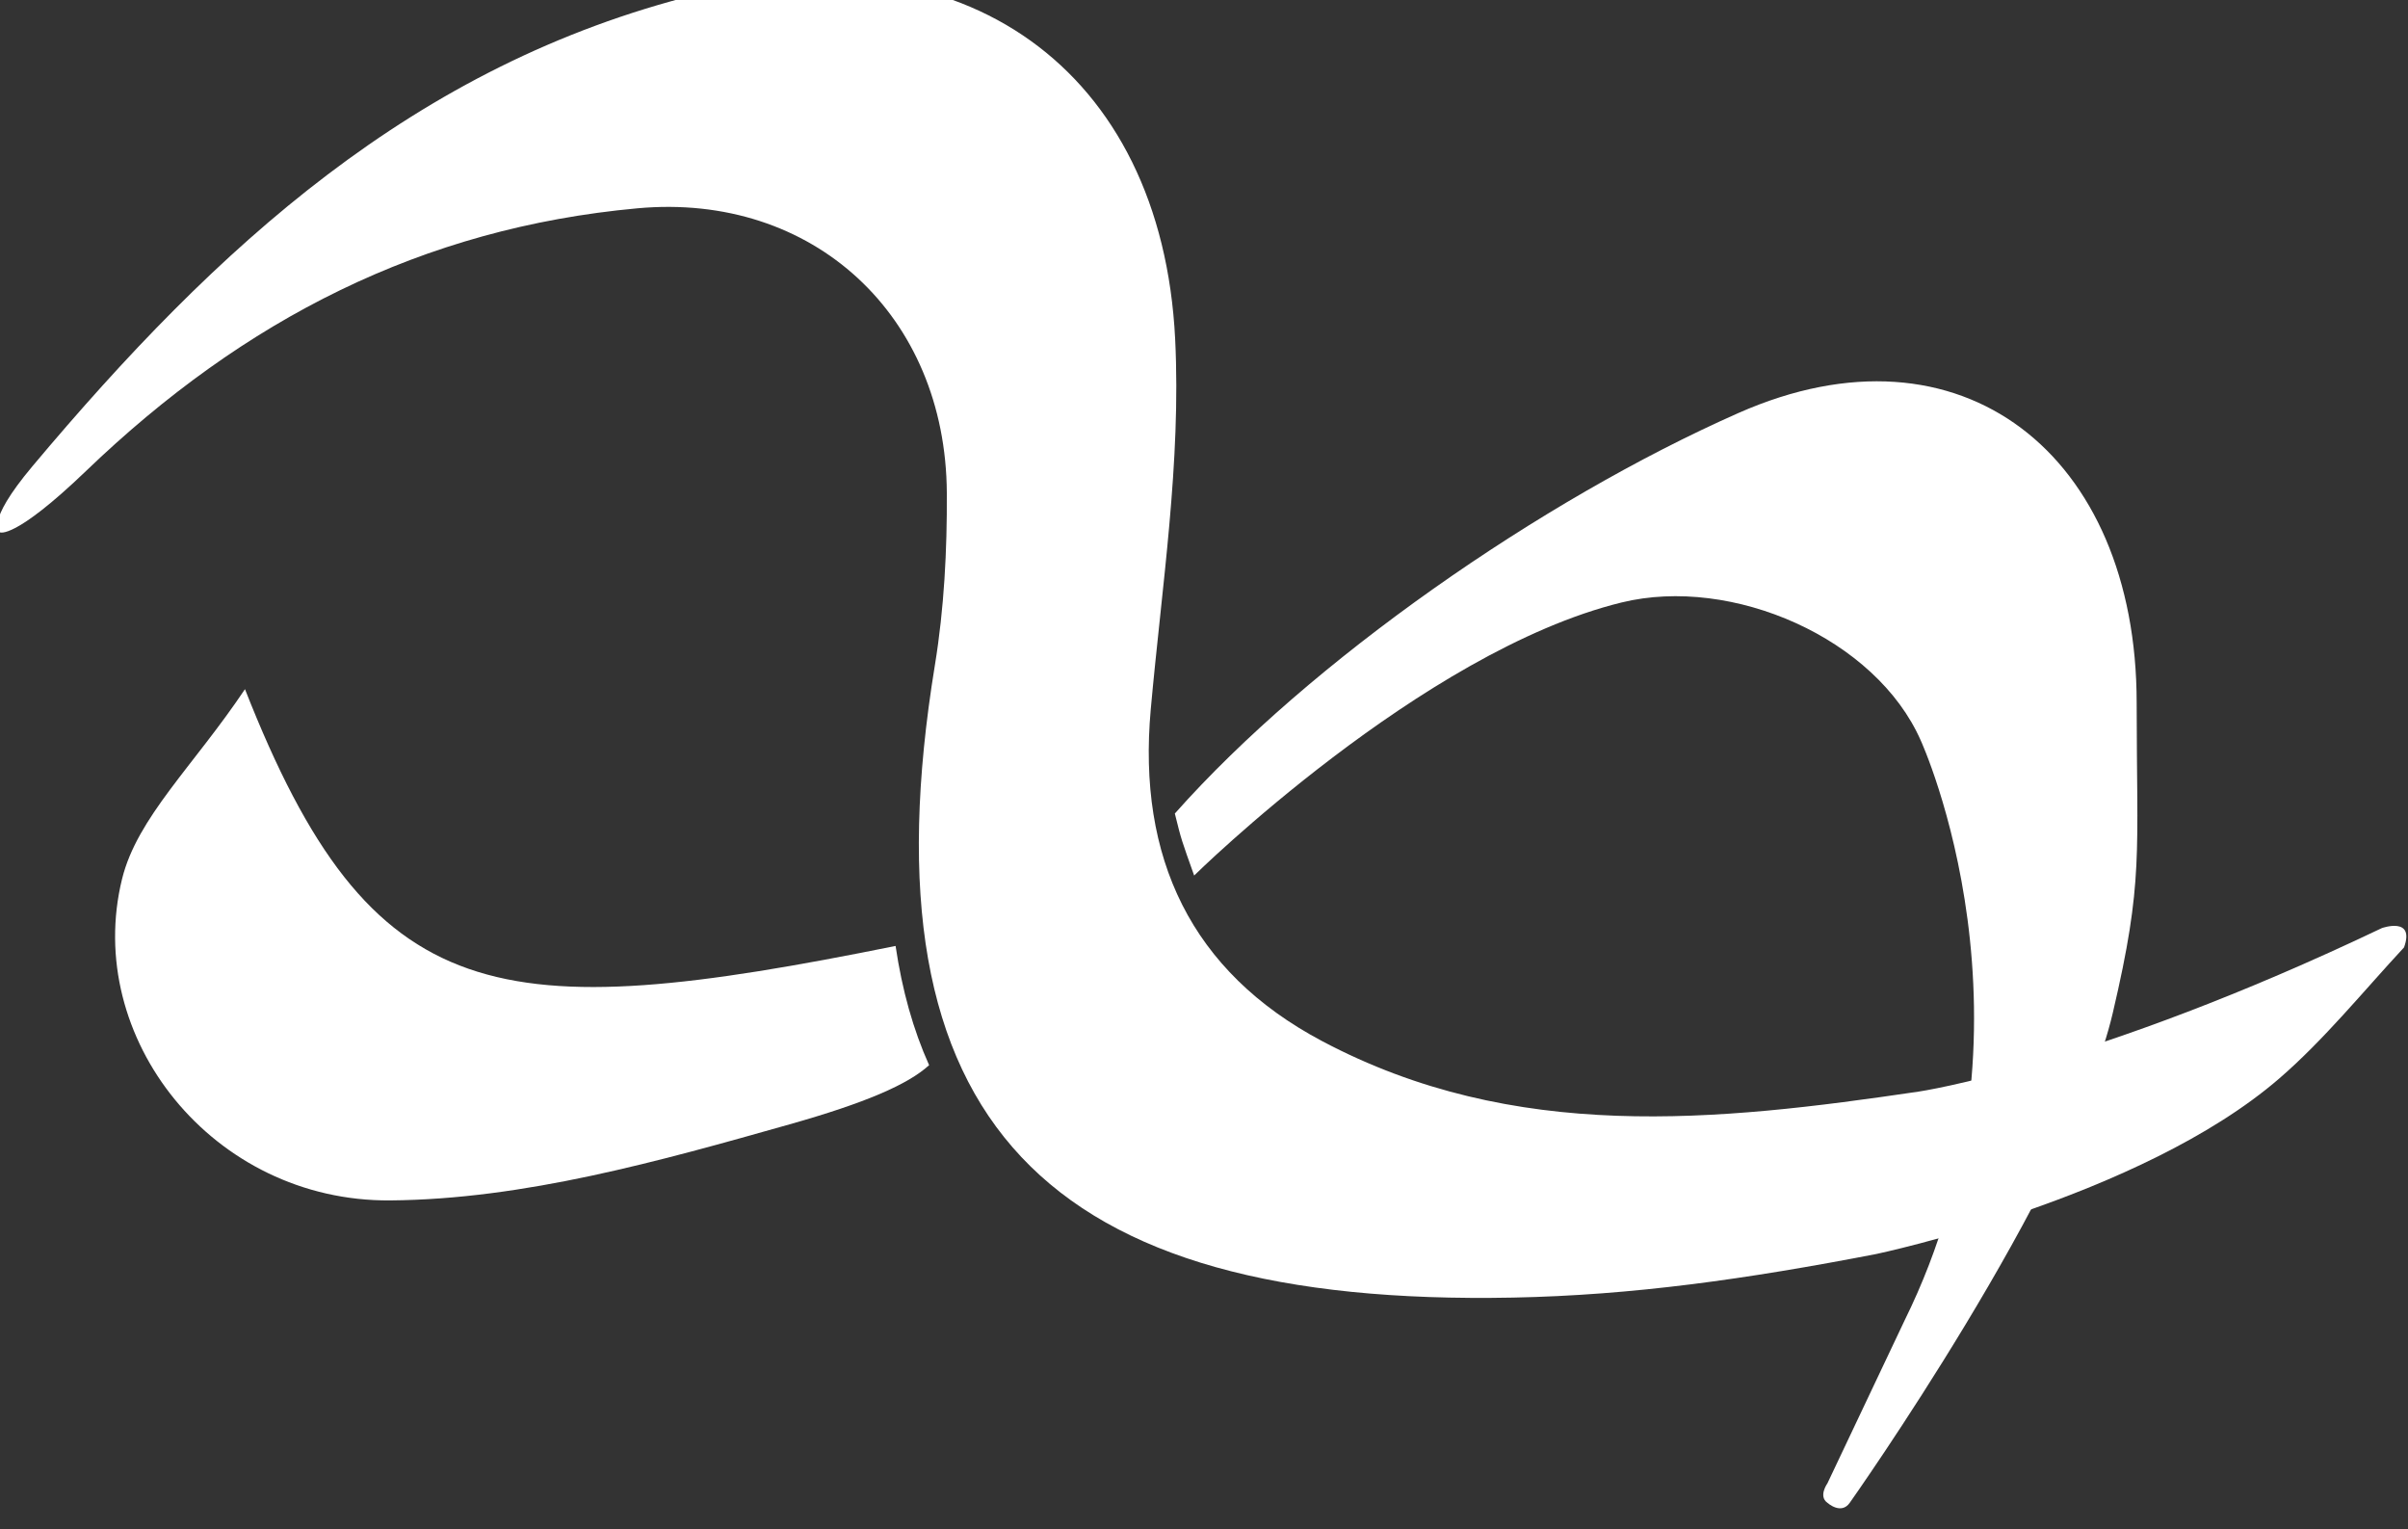 <?xml version="1.0" encoding="UTF-8" standalone="no"?>
<!-- Created with Inkscape (http://www.inkscape.org/) -->

<svg
   xmlns:dc="http://purl.org/dc/elements/1.1/"
   xmlns:cc="http://creativecommons.org/ns#"
   xmlns:rdf="http://www.w3.org/1999/02/22-rdf-syntax-ns#"
   xmlns:svg="http://www.w3.org/2000/svg"
   xmlns="http://www.w3.org/2000/svg"
   xmlns:sodipodi="http://sodipodi.sourceforge.net/DTD/sodipodi-0.dtd"
   xmlns:inkscape="http://www.inkscape.org/namespaces/inkscape"
   width="30.618mm"
   height="19.442mm"
   viewBox="0 0 30.618 19.442"
   version="1.1"
   id="svg1145"
   inkscape:version="0.92.4 5da689c313, 2019-01-14"
   sodipodi:docname="zestedesavoir-small.svg">
  <rect x="0" y="0" width="30.618" height="19.442" fill="#333333" stroke="none"/>
  <defs
     id="defs1139">
    <clipPath
       clipPathUnits="userSpaceOnUse"
       id="clipPath18">
      <path
         d="M 0,841.89 H 595.28 V 0 H 0 Z"
         id="path20"
         inkscape:connector-curvature="0" />
    </clipPath>
  </defs>
  <sodipodi:namedview
     id="base"
     pagecolor="#ffffff"
     bordercolor="#666666"
     borderopacity="1.0"
     inkscape:pageopacity="0.0"
     inkscape:pageshadow="2"
     inkscape:zoom="2.8"
     inkscape:cx="134.45595"
     inkscape:cy="-13.791631"
     inkscape:document-units="mm"
     inkscape:current-layer="layer1"
     showgrid="false"
     inkscape:window-width="2167"
     inkscape:window-height="1155"
     inkscape:window-x="2899"
     inkscape:window-y="610"
     inkscape:window-maximized="0" />
  <g
     inkscape:label="Calque 1"
     inkscape:groupmode="layer"
     id="layer1"
     transform="translate(-48.436,-121.726)">
    <g
       transform="matrix(0.732,0,0,0.732,-10.049,-29.66)"
       id="g1829">
      <g
         transform="matrix(0.266,0,0,-0.266,74.924,424.537)"
         clip-path="url(#clipPath18)"
         id="g16">
        <g
           transform="translate(156.667,752.388)"
           id="g62">
          <path
             inkscape:connector-curvature="0"
             id="path64"
             style="fill:#ffffff;fill-opacity:1;fill-rule:evenodd;stroke:none"
             d="M 0,0 C 2.023,8.623 1.561,10.32 1.559,20.258 1.555,36.42 -9.89,45.596 -24.443,39.167 -37.341,33.467 -52.43,22.96 -61.25,13.018 c 0.44,-1.775 0.42,-1.683 1.262,-4.047 0,0 14.851,14.626 27.905,17.824 7.238,1.772 16.62,-2.35 19.547,-9.017 0,0 8.491,-18.508 -1.065,-37.866 -1.886,-3.976 -3.461,-7.297 -5.033,-10.62 0,0 -0.612,-0.846 0,-1.274 0,0 0.89,-0.806 1.456,0 0,0 14.469,20.426 17.178,31.982" />
        </g>
        <g
           transform="translate(24.327,787.78)"
           id="g66">
          <path
             inkscape:connector-curvature="0"
             id="path68"
             style="fill:#ffffff;fill-opacity:1;fill-rule:evenodd;stroke:none"
             d="M 0,0 C 10.319,9.908 21.959,15.851 35.988,17.137 47.49,18.194 56.135,10.121 56.2,-1.436 c 0.021,-3.749 -0.174,-7.549 -0.778,-11.243 -4.908,-29.985 7.366,-41.894 37.76,-41.297 7.782,0.153 15.207,1.199 23.718,2.846 0,0 17.264,3.63 26.326,11.471 2.911,2.518 5.454,5.656 8.134,8.547 0.731,2.034 -1.448,1.259 -1.448,1.259 -18.883,-9.007 -30.247,-10.674 -30.247,-10.674 -13.22,-1.951 -26.405,-3.36 -38.957,3.295 -8.571,4.544 -12.062,11.984 -11.192,21.645 0.725,8.051 1.991,16.166 1.595,24.183 C 70.236,26.246 57.196,35.402 39.927,31.112 21.424,26.516 8.504,14.607 -3.503,0.308 c -3.202,-3.814 -2.135,-4.322 -2.135,-4.322 0,0 0.914,-0.523 5.638,4.014" />
        </g>
        <g
           transform="translate(77.181,756.761)"
           id="g70"
           style="fill:#ffffff;fill-opacity:1">
          <path
             inkscape:connector-curvature="0"
             id="path72"
             style="fill:#ffffff;fill-opacity:1;fill-rule:evenodd;stroke:none"
             d="m 0,0 c -26.007,-5.248 -34.209,-4.312 -42.486,16.763 -3.375,-5.034 -7.035,-8.377 -8.024,-12.38 -2.556,-10.354 5.911,-21.088 17.512,-20.996 8.714,0.07 17.549,2.555 26.072,4.965 4.936,1.395 7.74,2.604 9.116,3.865 C 1.152,-5.474 0.425,-2.882 0,0" />
        </g>
      </g>
    </g>
  </g>
</svg>

